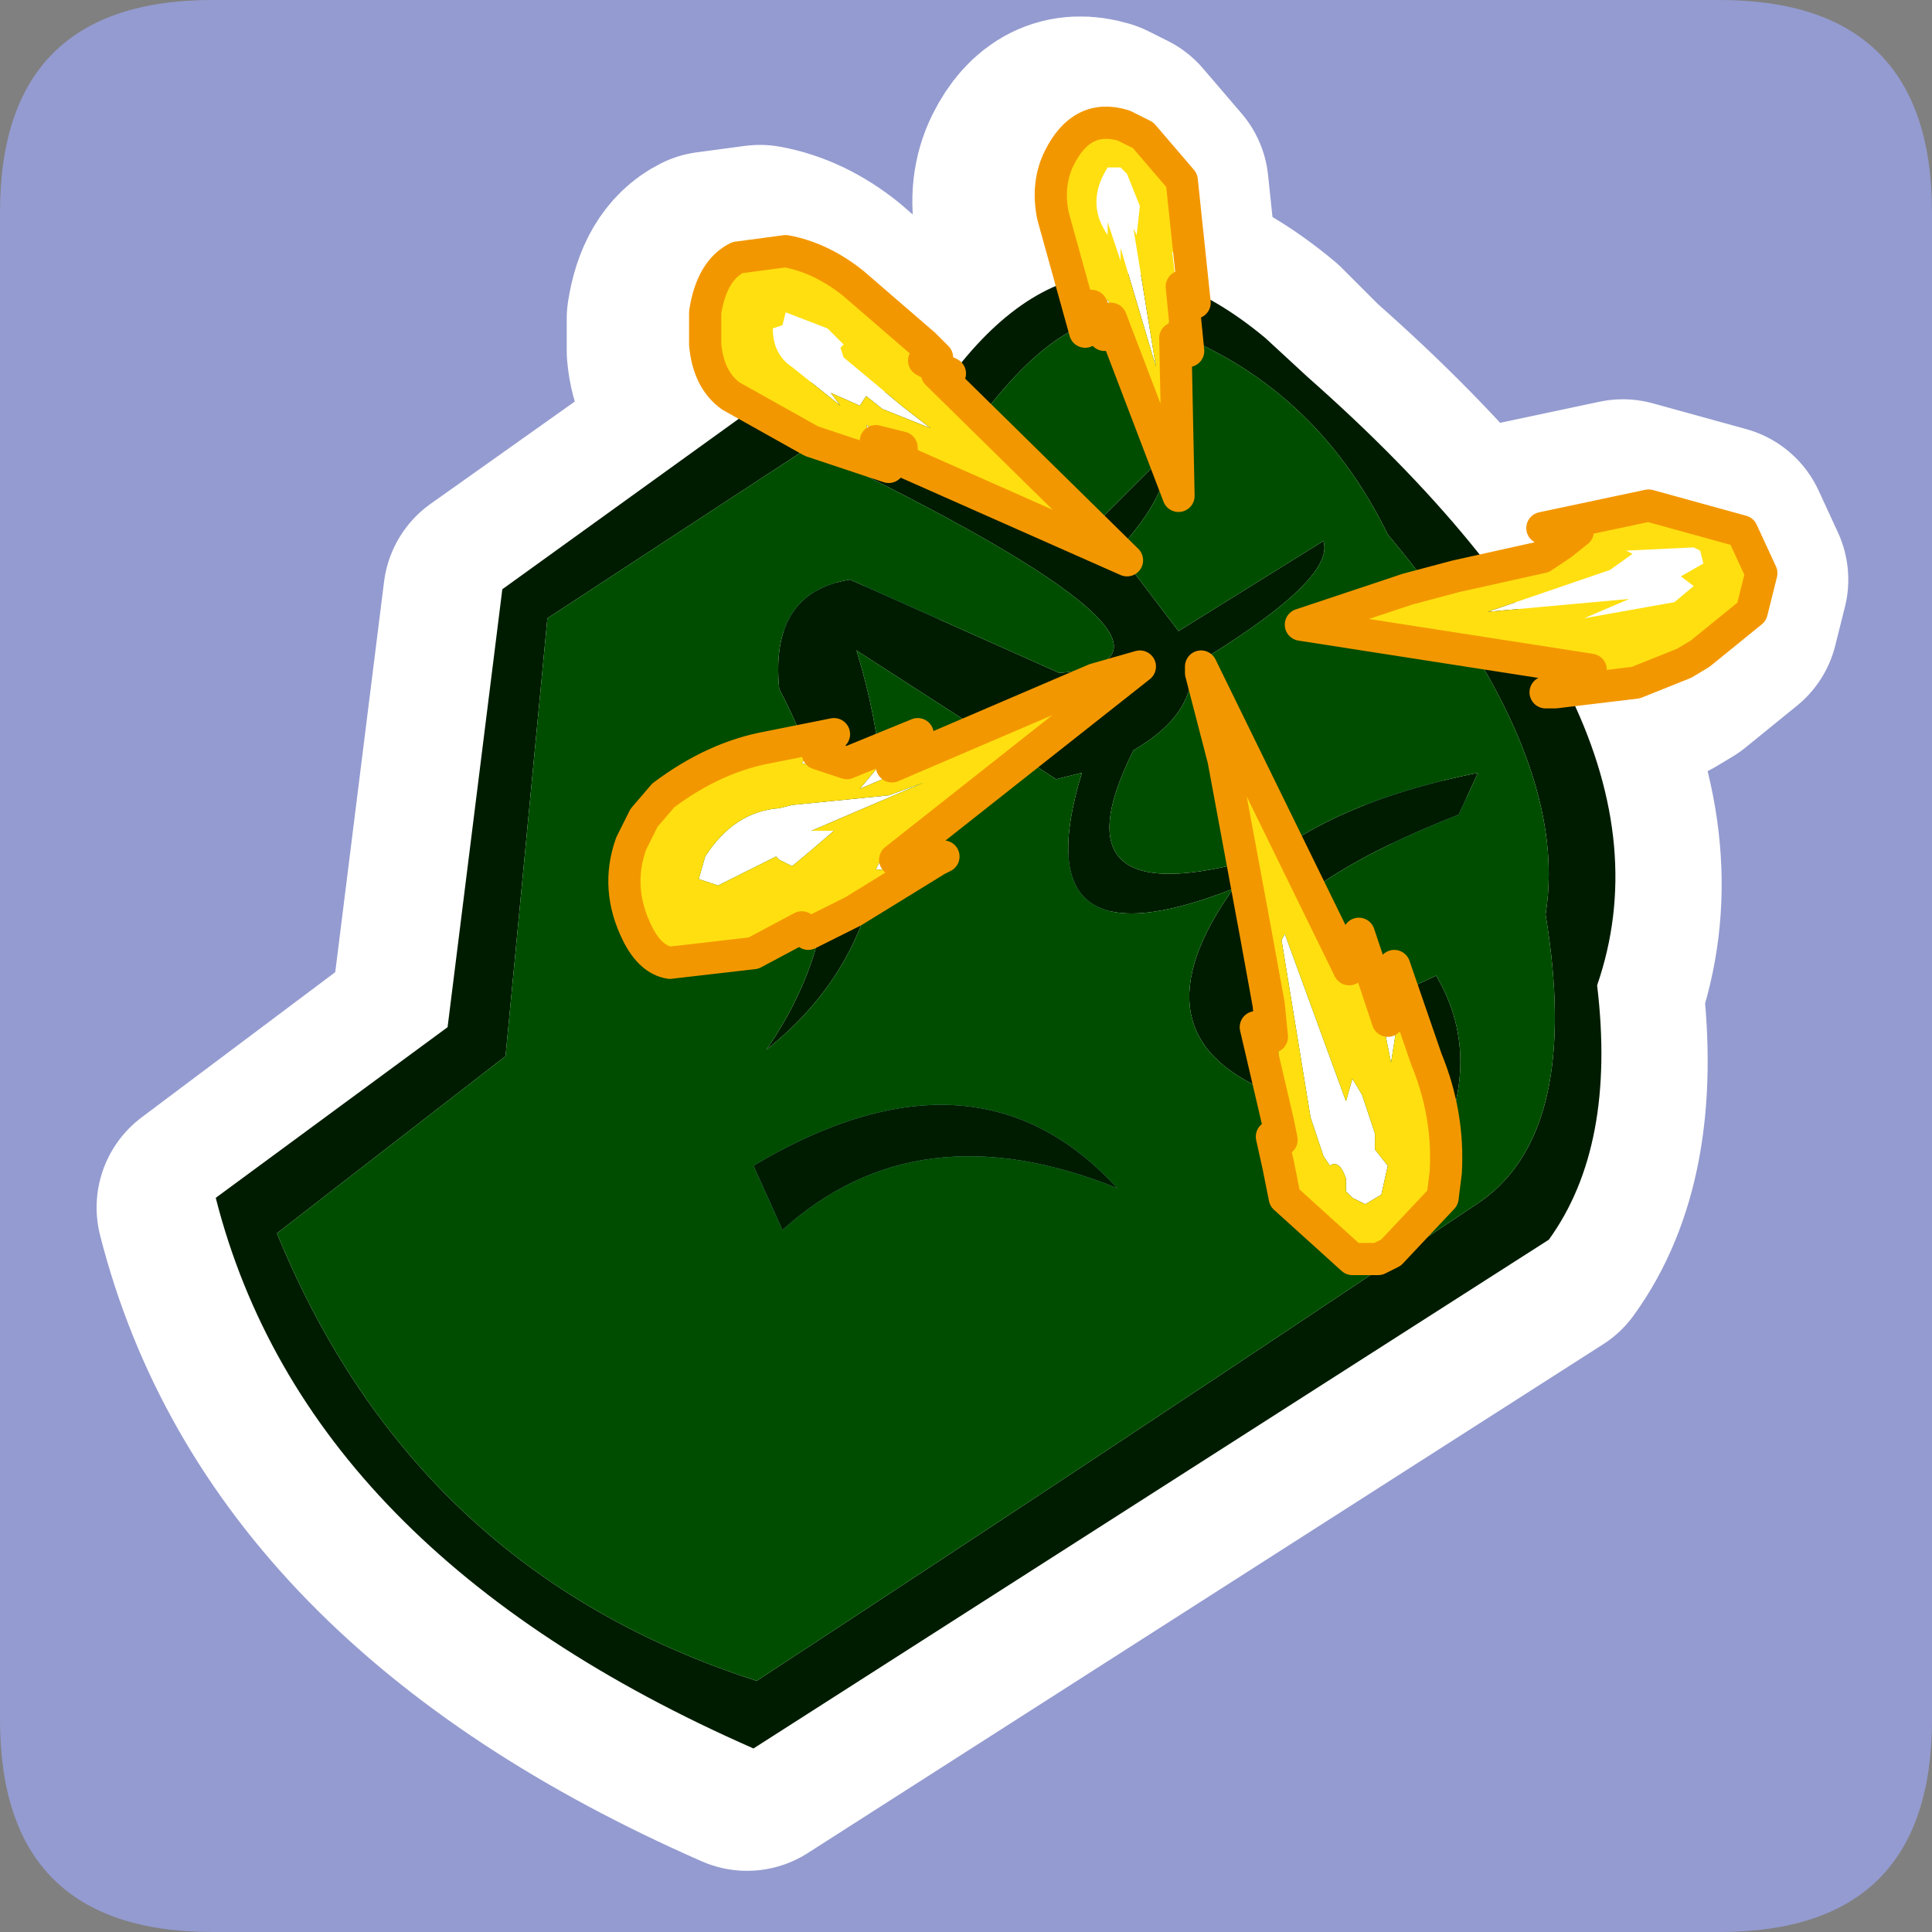 <?xml version="1.0" encoding="UTF-8" standalone="no"?>
<svg xmlns:ffdec="https://www.free-decompiler.com/flash" xmlns:xlink="http://www.w3.org/1999/xlink" ffdec:objectType="frame" height="30.0px" width="30.0px" xmlns="http://www.w3.org/2000/svg">
  <rect width="100%" height="100%" fill="#808080" stroke="none"/>
  <g transform="matrix(1.0, 0.0, 0.0, 1.0, 0.0, 0.0)">
    <use ffdec:characterId="1" height="30.0" transform="matrix(1.0, 0.0, 0.0, 1.0, 0.0, 0.0)" width="30.0" xlink:href="#shape0"/>
  </g>
  <defs>
    <g id="shape0" transform="matrix(1.0, 0.0, 0.0, 1.0, 0.0, 0.0)">
      <path d="M0.0 0.0 L30.0 0.0 30.0 30.0 0.0 30.0 0.0 0.0" fill="#33cc66" fill-opacity="0.0" fill-rule="evenodd" stroke="none"/>
      <path d="M0.0 26.7 L0.0 3.3 Q0.0 0.0 3.3 0.0 L26.7 0.0 Q30.0 0.0 30.0 3.3 L30.0 26.7 Q30.0 30.0 26.7 30.0 L3.3 30.0 Q0.0 30.0 0.0 26.7" fill="#949bd0" fill-rule="evenodd" stroke="none"/>
      <path d="M23.55 8.75 L23.85 8.55 24.1 8.35 23.55 8.3 25.2 7.95 26.65 8.35 26.95 9.0 26.8 9.6 26.0 10.25 25.75 10.4 25.0 10.7 23.75 10.85 23.6 10.85 24.3 10.5 19.8 9.8 21.45 9.25 22.2 9.05 23.55 8.75 M17.05 2.05 L17.35 2.2 17.95 2.9 18.15 4.8 17.95 4.55 18.05 5.55 17.85 5.35 17.9 7.8 16.85 5.05 16.75 5.3 16.55 4.85 16.45 5.25 15.95 3.45 Q15.85 2.95 16.05 2.55 16.4 1.85 17.05 2.05 M14.15 5.9 L17.1 8.8 13.6 7.25 13.6 7.05 13.2 6.95 13.4 7.35 12.2 6.95 10.95 6.25 Q10.6 6.0 10.55 5.45 L10.55 4.95 Q10.65 4.3 11.05 4.1 L11.8 4.0 Q12.35 4.1 12.85 4.5 L13.95 5.45 14.15 5.65 13.95 5.7 14.35 5.9 14.15 5.9 M17.3 10.45 L13.5 13.45 14.25 13.4 14.15 13.45 12.85 14.25 12.15 14.6 12.05 14.5 11.3 14.9 10.0 15.05 9.5 14.6 Q9.15 13.9 9.4 13.2 L9.6 12.8 9.9 12.45 Q10.7 11.85 11.55 11.7 L12.55 11.5 12.3 11.8 12.75 11.95 13.85 11.5 13.45 12.0 16.6 10.65 17.3 10.45 M18.25 10.45 L20.55 15.15 20.7 14.6 21.15 15.95 21.25 15.1 21.75 16.55 Q22.1 17.4 22.05 18.3 L22.0 18.7 21.2 19.55 21.0 19.65 20.6 19.65 19.55 18.7 19.45 18.2 19.35 17.75 19.45 17.75 19.5 17.8 19.45 17.55 19.1 16.05 19.35 16.2 19.3 15.7 19.1 14.6 18.6 11.9 18.25 10.55 18.25 10.45 Z" fill="none" stroke="#ffffff" stroke-linecap="round" stroke-linejoin="round" stroke-width="3.5"/>
      <path d="M7.7 9.25 L12.0 6.2 Q13.25 5.8 14.3 6.6 16.6 2.9 19.6 5.4 L20.2 6.0 Q26.15 11.25 24.7 15.4 25.0 17.95 23.95 19.4 L11.6 27.3 Q4.65 24.25 3.25 18.75 L6.85 16.05 7.7 9.25 Z" fill="none" stroke="#ffffff" stroke-linecap="round" stroke-linejoin="round" stroke-width="3.5"/>
      <path d="M6.95 15.95 L7.8 9.15 12.1 6.05 Q13.35 5.65 14.35 6.45 16.65 2.75 19.65 5.25 L20.3 5.85 Q26.25 11.1 24.8 15.3 25.1 17.8 24.05 19.25 L11.7 27.15 Q4.75 24.1 3.35 18.6 L6.95 15.95 M4.3 19.15 Q6.45 24.4 11.75 26.1 17.4 22.4 23.0 18.65 24.55 17.55 24.0 14.2 24.4 11.7 21.55 8.3 20.4 5.95 18.05 5.1 16.7 4.35 15.0 6.8 L16.95 8.2 18.15 7.0 Q18.15 7.7 17.35 8.55 L18.3 9.8 20.55 8.4 Q20.75 9.0 18.5 10.35 18.55 11.1 17.6 11.65 16.25 14.35 19.8 13.25 20.95 12.4 22.95 12.0 L22.65 12.65 Q18.05 14.45 20.1 16.35 L19.7 16.95 Q17.55 16.05 19.15 13.8 15.85 15.1 16.8 12.0 L16.4 12.1 13.3 10.1 Q14.55 14.2 11.9 16.3 13.7 13.7 12.1 10.7 11.95 9.2 13.2 9.0 L16.45 10.45 Q19.3 10.2 12.55 6.95 L8.5 9.6 7.85 16.4 4.3 19.15 M12.15 19.1 L11.7 18.1 Q15.15 16.05 17.35 18.45 14.25 17.2 12.15 19.1 M22.3 15.15 Q23.1 16.5 22.2 18.15 20.55 19.3 20.55 18.8 22.7 17.25 21.55 15.5 L22.3 15.15" fill="#001c00" fill-rule="evenodd" stroke="none"/>
      <path d="M4.3 19.15 L7.85 16.4 8.5 9.6 12.55 6.95 Q19.3 10.2 16.45 10.45 L13.2 9.0 Q11.95 9.2 12.1 10.7 13.7 13.7 11.9 16.3 14.55 14.2 13.3 10.1 L16.4 12.1 16.8 12.0 Q15.85 15.1 19.15 13.8 17.55 16.05 19.7 16.95 L20.1 16.35 Q18.05 14.45 22.65 12.65 L22.95 12.0 Q20.95 12.4 19.8 13.25 16.25 14.35 17.6 11.65 18.55 11.1 18.5 10.35 20.75 9.0 20.55 8.4 L18.3 9.8 17.35 8.55 Q18.15 7.7 18.15 7.0 L16.95 8.2 15.0 6.8 Q16.7 4.35 18.05 5.1 20.4 5.95 21.55 8.3 24.4 11.7 24.0 14.2 24.55 17.55 23.0 18.65 17.4 22.4 11.75 26.1 6.45 24.4 4.3 19.15 M12.15 19.1 Q14.25 17.2 17.35 18.45 15.15 16.05 11.7 18.1 L12.15 19.1 M22.3 15.15 L21.55 15.5 Q22.7 17.25 20.55 18.8 20.55 19.3 22.2 18.15 23.1 16.5 22.3 15.15" fill="#004d00" fill-rule="evenodd" stroke="none"/>
      <path d="M24.25 8.45 L24.5 8.25 23.95 8.2 25.6 7.85 27.05 8.25 27.35 8.9 27.2 9.5 26.4 10.15 26.15 10.3 25.4 10.6 24.15 10.75 24.0 10.75 24.7 10.4 20.2 9.7 21.85 9.15 22.6 8.95 23.95 8.65 24.25 8.45 M24.2 8.6 L24.1 8.7 23.3 8.85 21.85 9.25 21.8 9.3 Q21.15 9.45 20.55 9.7 L24.9 10.35 24.25 10.65 25.55 10.45 26.0 10.25 26.35 10.05 26.5 9.9 27.25 9.2 27.3 8.95 27.15 8.55 26.4 8.1 Q25.4 7.85 24.4 8.1 L24.6 8.25 24.2 8.55 24.2 8.6 M25.35 8.6 L25.25 8.55 26.3 8.5 26.4 8.55 26.45 8.75 26.1 8.95 26.3 9.1 26.0 9.35 24.6 9.6 25.3 9.3 23.1 9.5 25.0 8.85 25.35 8.6 M16.45 2.45 Q16.8 1.75 17.45 1.95 L17.75 2.1 18.35 2.8 18.55 4.7 18.35 4.45 18.45 5.45 18.25 5.25 18.3 7.7 17.25 4.95 17.15 5.2 16.95 4.75 16.85 5.15 16.35 3.35 Q16.25 2.85 16.45 2.45 M17.7 3.2 L17.65 3.65 17.6 3.55 17.95 5.7 17.4 3.85 17.4 4.05 17.2 3.45 17.2 3.65 Q16.85 3.15 17.2 2.6 L17.4 2.6 17.5 2.7 17.7 3.2 M17.3 2.05 Q16.65 2.1 16.45 2.95 L16.45 3.5 16.75 4.8 16.85 4.35 17.1 4.85 17.2 4.65 18.25 7.25 18.15 5.0 18.35 5.15 18.2 3.9 18.35 4.1 18.2 2.85 Q17.9 2.15 17.3 2.05 M11.9 4.0 Q11.3 4.0 11.05 4.75 L11.1 5.5 Q11.25 6.0 11.7 6.3 12.65 6.85 13.65 7.1 L13.45 6.6 14.2 7.0 14.1 7.05 14.3 7.15 14.35 7.2 17.05 8.35 14.35 5.8 14.35 5.7 14.15 5.5 14.05 5.4 14.4 5.45 13.9 5.1 12.9 4.35 11.9 4.0 M12.0 5.1 L12.15 5.05 12.2 4.85 12.85 5.1 13.1 5.35 13.05 5.4 13.1 5.55 14.0 6.3 14.45 6.65 13.7 6.35 13.45 6.15 13.35 6.3 12.9 6.1 13.05 6.3 12.3 5.7 Q12.0 5.5 12.0 5.1 M13.25 4.4 L14.35 5.35 14.55 5.55 14.35 5.6 14.75 5.8 14.55 5.8 17.5 8.7 14.0 7.15 14.0 6.95 13.6 6.85 13.8 7.25 12.6 6.85 11.35 6.15 Q11.0 5.9 10.95 5.35 L10.95 4.85 Q11.05 4.2 11.45 4.0 L12.2 3.9 Q12.75 4.0 13.25 4.4 M17.7 10.35 L13.9 13.35 14.65 13.3 14.55 13.35 13.25 14.15 12.55 14.5 12.45 14.4 11.7 14.8 10.4 14.95 Q10.1 14.9 9.9 14.5 9.55 13.8 9.8 13.1 L10.0 12.7 10.3 12.35 Q11.1 11.75 11.95 11.6 L12.95 11.4 12.7 11.7 13.15 11.85 14.25 11.4 13.85 11.9 17.0 10.55 17.7 10.35 M18.65 10.35 L20.95 15.05 21.1 14.5 21.55 15.85 21.65 15.0 22.15 16.45 Q22.5 17.3 22.45 18.2 L22.4 18.6 21.6 19.45 21.4 19.55 21.0 19.55 19.95 18.6 19.85 18.1 19.75 17.65 19.85 17.65 19.9 17.7 19.85 17.45 19.5 15.95 19.75 16.1 19.7 15.6 19.5 14.5 19.0 11.8 18.65 10.45 18.65 10.35 M16.15 11.5 L17.35 10.55 13.35 12.25 13.85 11.65 13.15 12.05 12.45 11.85 12.65 11.55 Q11.6 11.7 10.6 12.3 9.95 12.6 9.85 13.55 L10.0 14.4 10.45 14.8 11.7 14.6 12.55 14.2 12.6 14.35 14.2 13.55 13.6 13.5 13.7 13.3 14.0 13.1 15.5 11.95 16.15 11.5 M12.3 12.5 L13.8 12.35 14.35 12.15 12.6 12.9 12.95 12.9 12.6 13.2 12.3 13.45 12.1 13.35 12.05 13.3 11.15 13.75 10.85 13.65 10.95 13.3 Q11.4 12.6 12.1 12.55 L12.3 12.5 M19.75 16.4 L20.0 17.85 19.95 17.9 19.9 17.85 19.85 17.75 Q19.9 18.6 20.45 19.0 L20.9 19.35 21.5 19.4 21.9 19.15 Q22.5 18.45 22.25 17.45 L21.75 15.55 21.6 16.5 21.5 16.0 21.4 15.5 21.1 14.65 21.0 15.2 20.65 14.65 20.05 13.3 18.8 10.75 19.75 15.75 19.85 16.3 19.8 16.25 19.8 16.3 19.65 16.15 19.75 16.4 M19.9 14.6 L19.95 14.5 20.9 17.1 21.0 16.75 21.15 17.0 21.35 17.6 21.35 17.65 21.35 17.7 21.35 17.85 21.55 18.1 21.45 18.55 21.2 18.7 21.0 18.6 20.9 18.5 20.9 18.3 Q20.8 18.0 20.65 18.1 L20.55 17.95 20.35 17.35 19.9 14.6" fill="#ffffff" fill-rule="evenodd" stroke="none"/>
      <path d="M25.35 8.6 L25.0 8.85 23.1 9.5 25.3 9.3 24.6 9.6 26.0 9.35 26.3 9.1 26.1 8.95 26.45 8.75 26.4 8.55 26.3 8.5 25.25 8.55 25.35 8.6 M24.2 8.6 L24.2 8.55 24.6 8.25 24.4 8.1 Q25.4 7.85 26.4 8.1 L27.15 8.55 27.3 8.95 27.25 9.2 26.5 9.9 26.35 10.05 26.0 10.25 25.55 10.45 24.25 10.65 24.9 10.35 20.55 9.7 Q21.15 9.45 21.8 9.3 L21.85 9.25 23.3 8.85 24.1 8.7 24.2 8.6 M12.0 5.1 Q12.0 5.5 12.3 5.7 L13.05 6.3 12.9 6.1 13.35 6.3 13.45 6.15 13.7 6.35 14.45 6.65 14.0 6.3 13.1 5.55 13.05 5.4 13.1 5.35 12.85 5.1 12.2 4.85 12.15 5.05 12.0 5.1 M11.9 4.0 L12.9 4.35 13.9 5.1 14.4 5.45 14.05 5.4 14.15 5.5 14.35 5.7 14.35 5.8 17.05 8.35 14.35 7.2 14.3 7.15 14.1 7.05 14.2 7.0 13.45 6.6 13.65 7.1 Q12.65 6.85 11.7 6.3 11.25 6.0 11.1 5.5 L11.05 4.75 Q11.3 4.0 11.9 4.0 M17.3 2.05 Q17.9 2.15 18.2 2.85 L18.35 4.1 18.2 3.9 18.35 5.15 18.15 5.0 18.25 7.25 17.2 4.65 17.1 4.85 16.85 4.35 16.75 4.8 16.45 3.5 16.45 2.95 Q16.65 2.1 17.3 2.05 M17.7 3.2 L17.5 2.7 17.4 2.6 17.2 2.6 Q16.85 3.15 17.2 3.65 L17.2 3.45 17.4 4.05 17.4 3.85 17.95 5.7 17.6 3.55 17.65 3.65 17.7 3.2 M19.85 16.3 L19.75 15.75 18.8 10.75 20.05 13.3 20.65 14.65 21.0 15.2 21.1 14.65 21.4 15.5 21.5 16.0 21.6 16.5 21.75 15.55 22.25 17.45 Q22.5 18.45 21.9 19.15 L21.5 19.4 20.9 19.35 20.45 19.0 Q19.9 18.6 19.85 17.75 L19.9 17.85 19.95 17.9 20.0 17.85 19.75 16.4 19.85 16.4 19.85 16.35 19.85 16.3 M12.3 12.5 L12.1 12.55 Q11.4 12.6 10.95 13.3 L10.85 13.65 11.15 13.75 12.05 13.3 12.1 13.35 12.3 13.45 12.6 13.2 12.95 12.9 12.6 12.9 14.35 12.15 13.8 12.35 12.3 12.5 M16.15 11.5 L15.5 11.95 14.0 13.1 13.7 13.3 13.6 13.5 14.2 13.55 12.6 14.35 12.55 14.2 11.7 14.6 10.45 14.8 10.0 14.4 9.85 13.55 Q9.95 12.6 10.6 12.3 11.6 11.7 12.65 11.55 L12.45 11.85 13.15 12.05 13.85 11.65 13.35 12.25 17.35 10.55 16.15 11.5 M19.9 14.6 L20.35 17.35 20.55 17.95 20.65 18.1 Q20.8 18.0 20.9 18.3 L20.9 18.5 21.0 18.6 21.2 18.7 21.45 18.55 21.55 18.1 21.35 17.85 21.35 17.7 21.35 17.65 21.35 17.6 21.15 17.0 21.0 16.75 20.9 17.1 19.95 14.5 19.9 14.6" fill="#ffdf10" fill-rule="evenodd" stroke="none"/>
      <path d="M19.85 16.3 L19.85 16.35 19.8 16.3 19.8 16.25 19.85 16.3" fill="#0bf4c6" fill-opacity="0.51" fill-rule="evenodd" stroke="none"/>
      <path d="M19.85 16.35 L19.85 16.4 19.75 16.4 19.65 16.15 19.8 16.3 19.85 16.35" fill="#00d694" fill-opacity="0.498" fill-rule="evenodd" stroke="none"/>
      <path d="M24.25 8.45 L24.5 8.25 23.95 8.2 25.6 7.85 27.05 8.25 27.35 8.9 27.2 9.5 26.4 10.15 26.15 10.3 25.4 10.6 24.15 10.75 24.0 10.75 24.7 10.4 20.2 9.7 21.85 9.15 22.6 8.95 23.95 8.65 24.25 8.45 M16.45 2.45 Q16.8 1.75 17.45 1.95 L17.75 2.1 18.35 2.8 18.55 4.7 18.35 4.45 18.45 5.45 18.25 5.25 18.3 7.7 17.25 4.95 17.15 5.2 16.95 4.75 16.85 5.15 16.35 3.35 Q16.25 2.85 16.45 2.45 M13.25 4.4 L14.35 5.35 14.55 5.55 14.35 5.6 14.75 5.8 14.55 5.8 17.5 8.7 14.0 7.15 14.0 6.95 13.6 6.85 13.8 7.25 12.6 6.85 11.35 6.15 Q11.0 5.9 10.95 5.35 L10.95 4.85 Q11.05 4.2 11.45 4.0 L12.2 3.9 Q12.75 4.0 13.25 4.4 M17.7 10.35 L13.9 13.35 14.65 13.3 14.55 13.35 13.25 14.15 12.55 14.5 12.45 14.4 11.7 14.8 10.4 14.95 Q10.1 14.9 9.9 14.5 9.55 13.8 9.8 13.1 L10.0 12.7 10.3 12.35 Q11.1 11.75 11.95 11.6 L12.95 11.4 12.7 11.7 13.15 11.85 14.25 11.4 13.85 11.9 17.0 10.55 17.7 10.35 M18.65 10.35 L20.95 15.05 21.1 14.5 21.55 15.85 21.65 15.0 22.15 16.45 Q22.5 17.3 22.45 18.2 L22.4 18.6 21.6 19.45 21.4 19.55 21.0 19.55 19.95 18.6 19.85 18.1 19.75 17.65 19.85 17.65 19.9 17.7 19.85 17.45 19.5 15.95 19.75 16.1 19.7 15.6 19.5 14.5 19.0 11.8 18.65 10.45 18.65 10.35 Z" fill="none" stroke="#f39700" stroke-linecap="round" stroke-linejoin="round" stroke-width="0.5"/>
    </g>
  </defs>
</svg>
